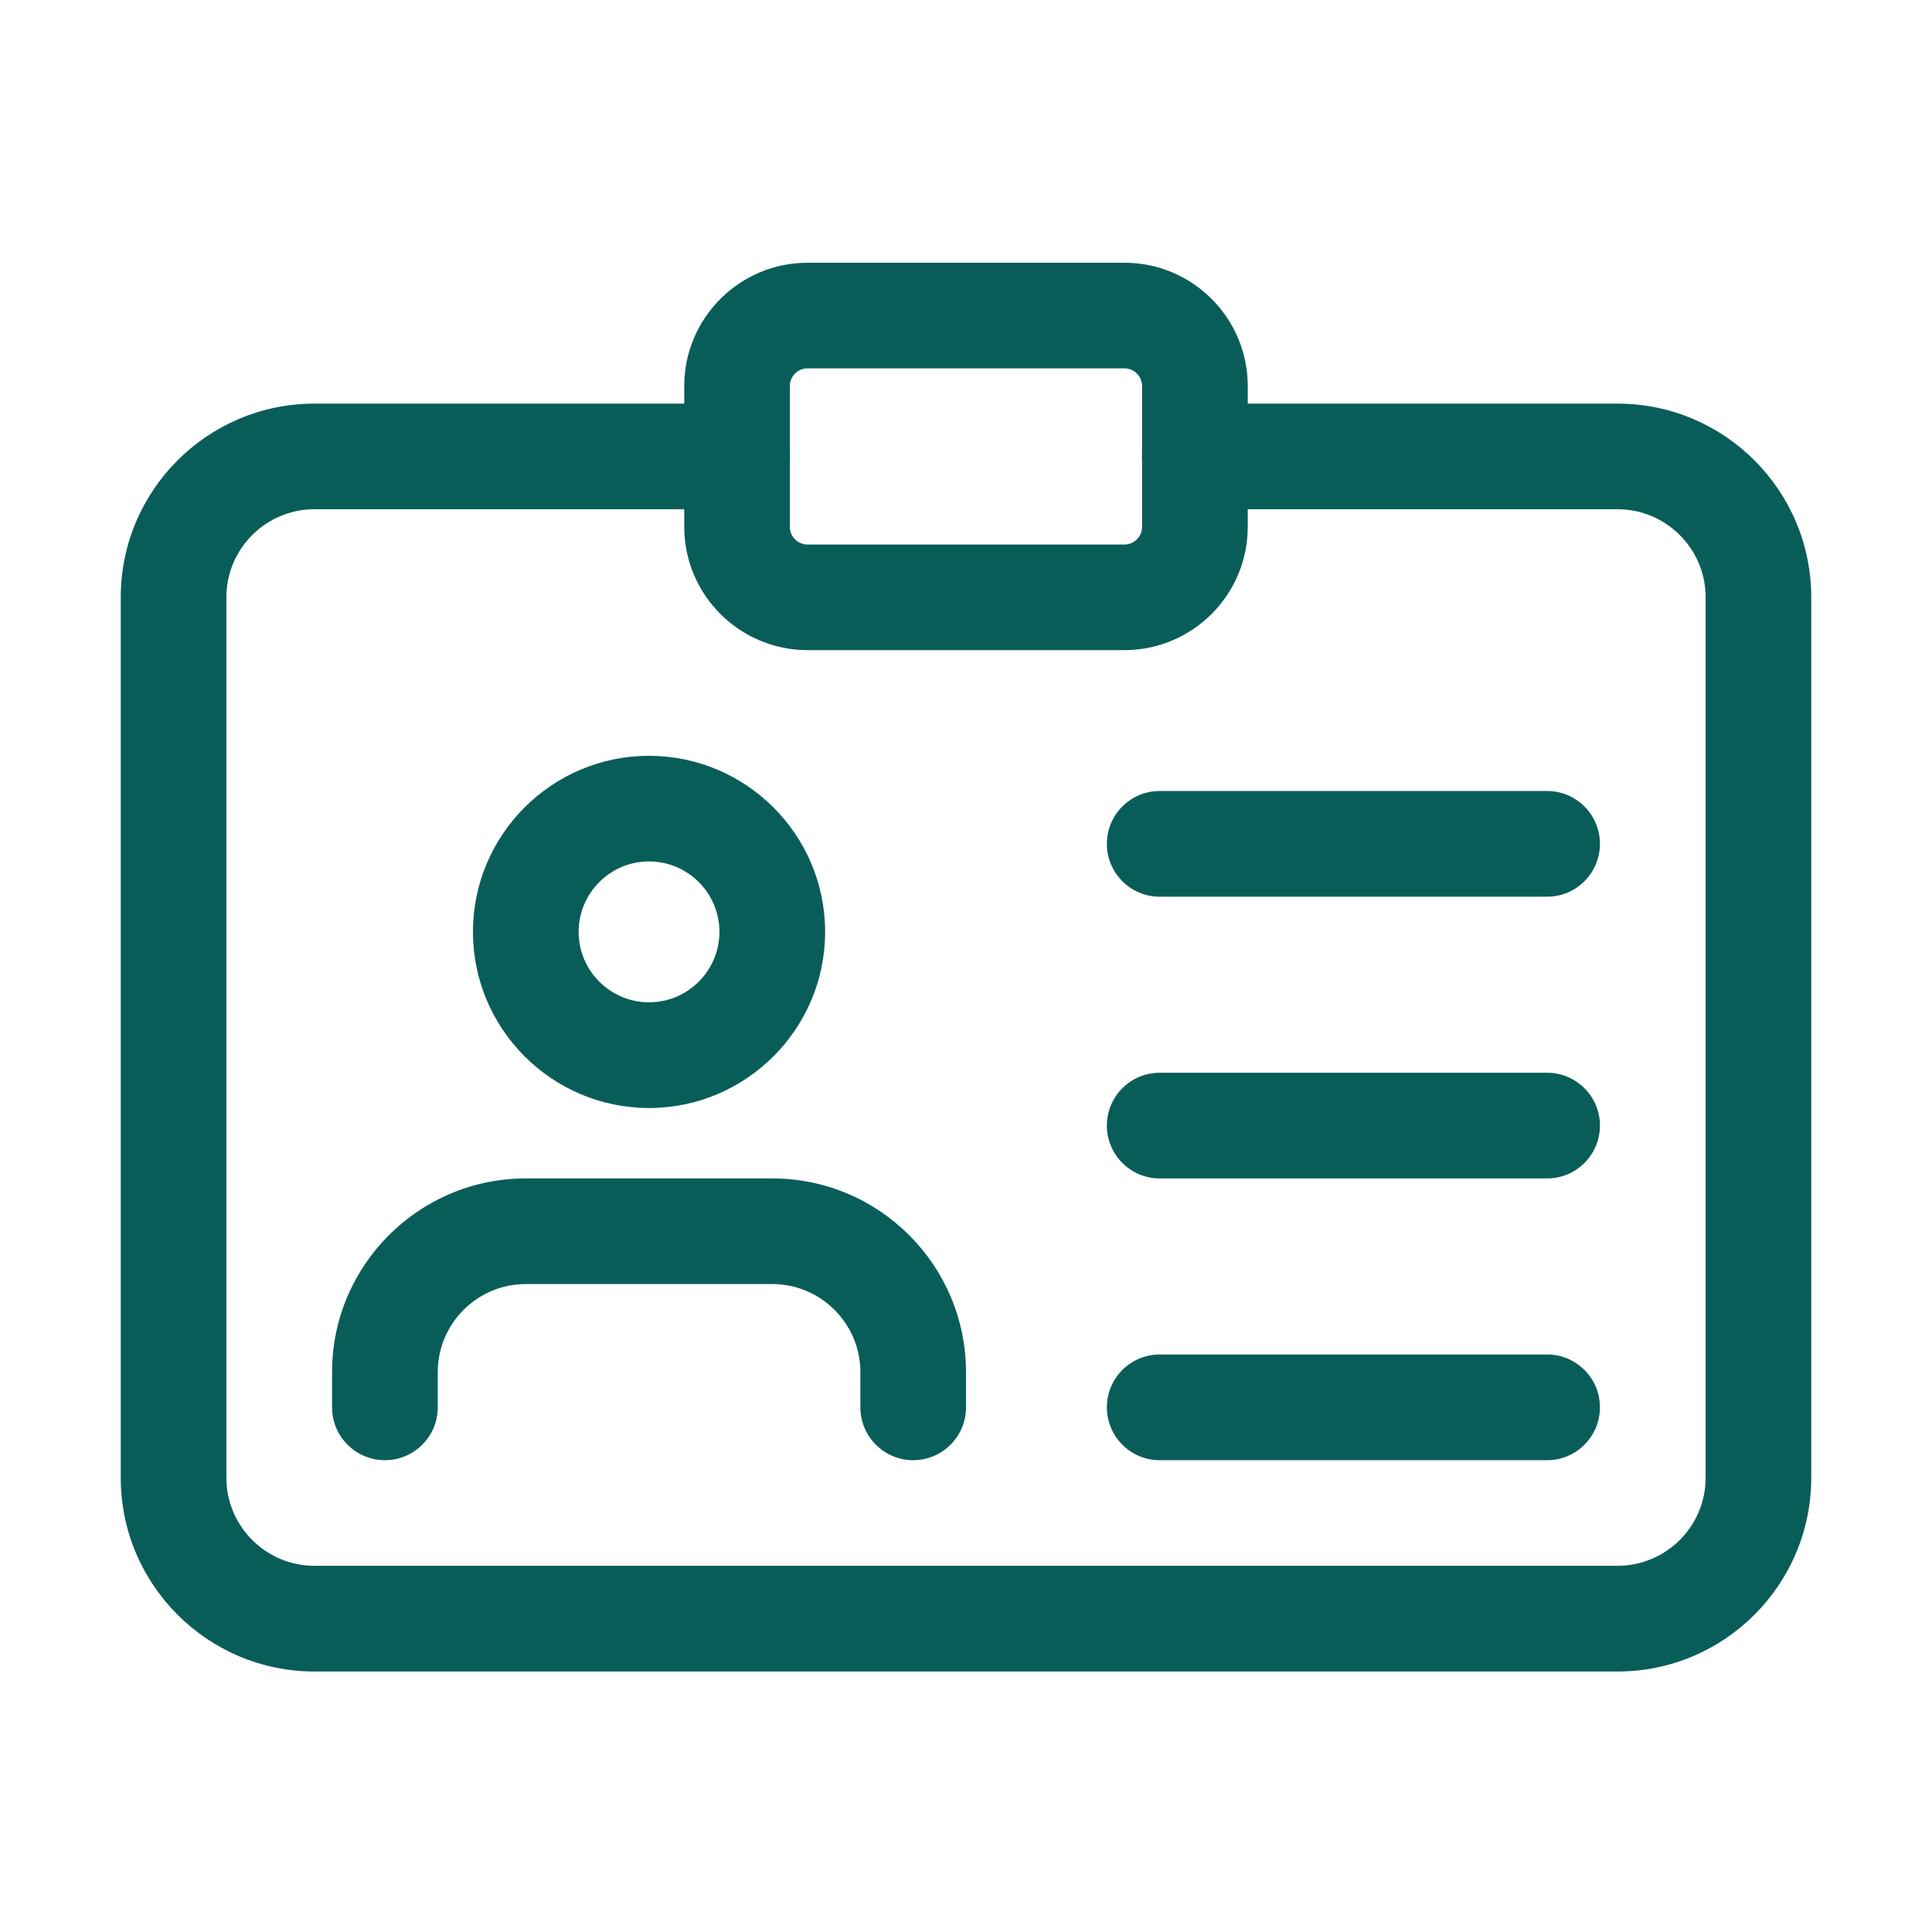 <svg width="24" height="24" viewBox="0 0 24 24" fill="none" xmlns="http://www.w3.org/2000/svg">
<g clip-path="url(#clip0)">
<path d="M20.094 20.764H3.906C2.579 20.764 1.5 19.685 1.5 18.357V7.42C1.5 6.092 2.579 5.014 3.906 5.014H9.156C9.519 5.014 9.813 5.308 9.813 5.67C9.813 6.032 9.519 6.326 9.156 6.326H3.906C3.303 6.326 2.812 6.817 2.812 7.42V18.357C2.812 18.96 3.303 19.451 3.906 19.451H20.094C20.697 19.451 21.188 18.96 21.188 18.357V7.42C21.188 6.817 20.697 6.326 20.094 6.326H14.844C14.481 6.326 14.187 6.032 14.187 5.67C14.187 5.308 14.481 5.014 14.844 5.014H20.094C21.421 5.014 22.5 6.092 22.5 7.42V18.357C22.5 19.685 21.421 20.764 20.094 20.764Z" fill="#095d59"/>
<path d="M13.969 8.076H10.031C9.187 8.076 8.5 7.389 8.5 6.545V4.795C8.5 3.951 9.187 3.264 10.031 3.264H13.969C14.813 3.264 15.5 3.951 15.5 4.795V6.545C15.5 7.389 14.813 8.076 13.969 8.076ZM10.031 4.576C9.91 4.576 9.812 4.674 9.812 4.795V6.545C9.812 6.666 9.91 6.764 10.031 6.764H13.969C14.089 6.764 14.187 6.666 14.187 6.545V4.795C14.187 4.674 14.089 4.576 13.969 4.576H10.031Z" fill="#095d59"/>
<path d="M8.062 13.764C6.857 13.764 5.875 12.782 5.875 11.576C5.875 10.37 6.857 9.389 8.062 9.389C9.268 9.389 10.25 10.37 10.25 11.576C10.25 12.782 9.268 13.764 8.062 13.764ZM8.062 10.701C7.58 10.701 7.188 11.094 7.188 11.576C7.188 12.058 7.58 12.451 8.062 12.451C8.545 12.451 8.937 12.058 8.937 11.576C8.937 11.094 8.545 10.701 8.062 10.701Z" fill="#095d59"/>
<path d="M11.344 18.139C10.982 18.139 10.688 17.845 10.688 17.483V17.045C10.688 16.442 10.197 15.951 9.594 15.951H6.531C5.928 15.951 5.438 16.442 5.438 17.045V17.483C5.438 17.845 5.144 18.139 4.781 18.139C4.419 18.139 4.125 17.845 4.125 17.483V17.045C4.125 15.718 5.204 14.639 6.531 14.639H9.594C10.921 14.639 12 15.718 12 17.045V17.483C12 17.845 11.706 18.139 11.344 18.139Z" fill="#095d59"/>
<path d="M19.219 11.139H14.406C14.044 11.139 13.75 10.845 13.75 10.482C13.75 10.12 14.044 9.826 14.406 9.826H19.219C19.581 9.826 19.875 10.12 19.875 10.482C19.875 10.845 19.581 11.139 19.219 11.139Z" fill="#095d59"/>
<path d="M19.219 14.639H14.406C14.044 14.639 13.75 14.345 13.75 13.982C13.75 13.62 14.044 13.326 14.406 13.326H19.219C19.581 13.326 19.875 13.62 19.875 13.982C19.875 14.345 19.581 14.639 19.219 14.639Z" fill="#095d59"/>
<path d="M19.219 18.139H14.406C14.044 18.139 13.75 17.845 13.75 17.482C13.75 17.12 14.044 16.826 14.406 16.826H19.219C19.581 16.826 19.875 17.12 19.875 17.482C19.875 17.845 19.581 18.139 19.219 18.139Z" fill="#095d59"/>
</g>
<defs>
<clipPath id="clip0">
<rect width="21" height="21" fill="white" transform="translate(1.5 1.5)"/>
</clipPath>
</defs>
</svg>
